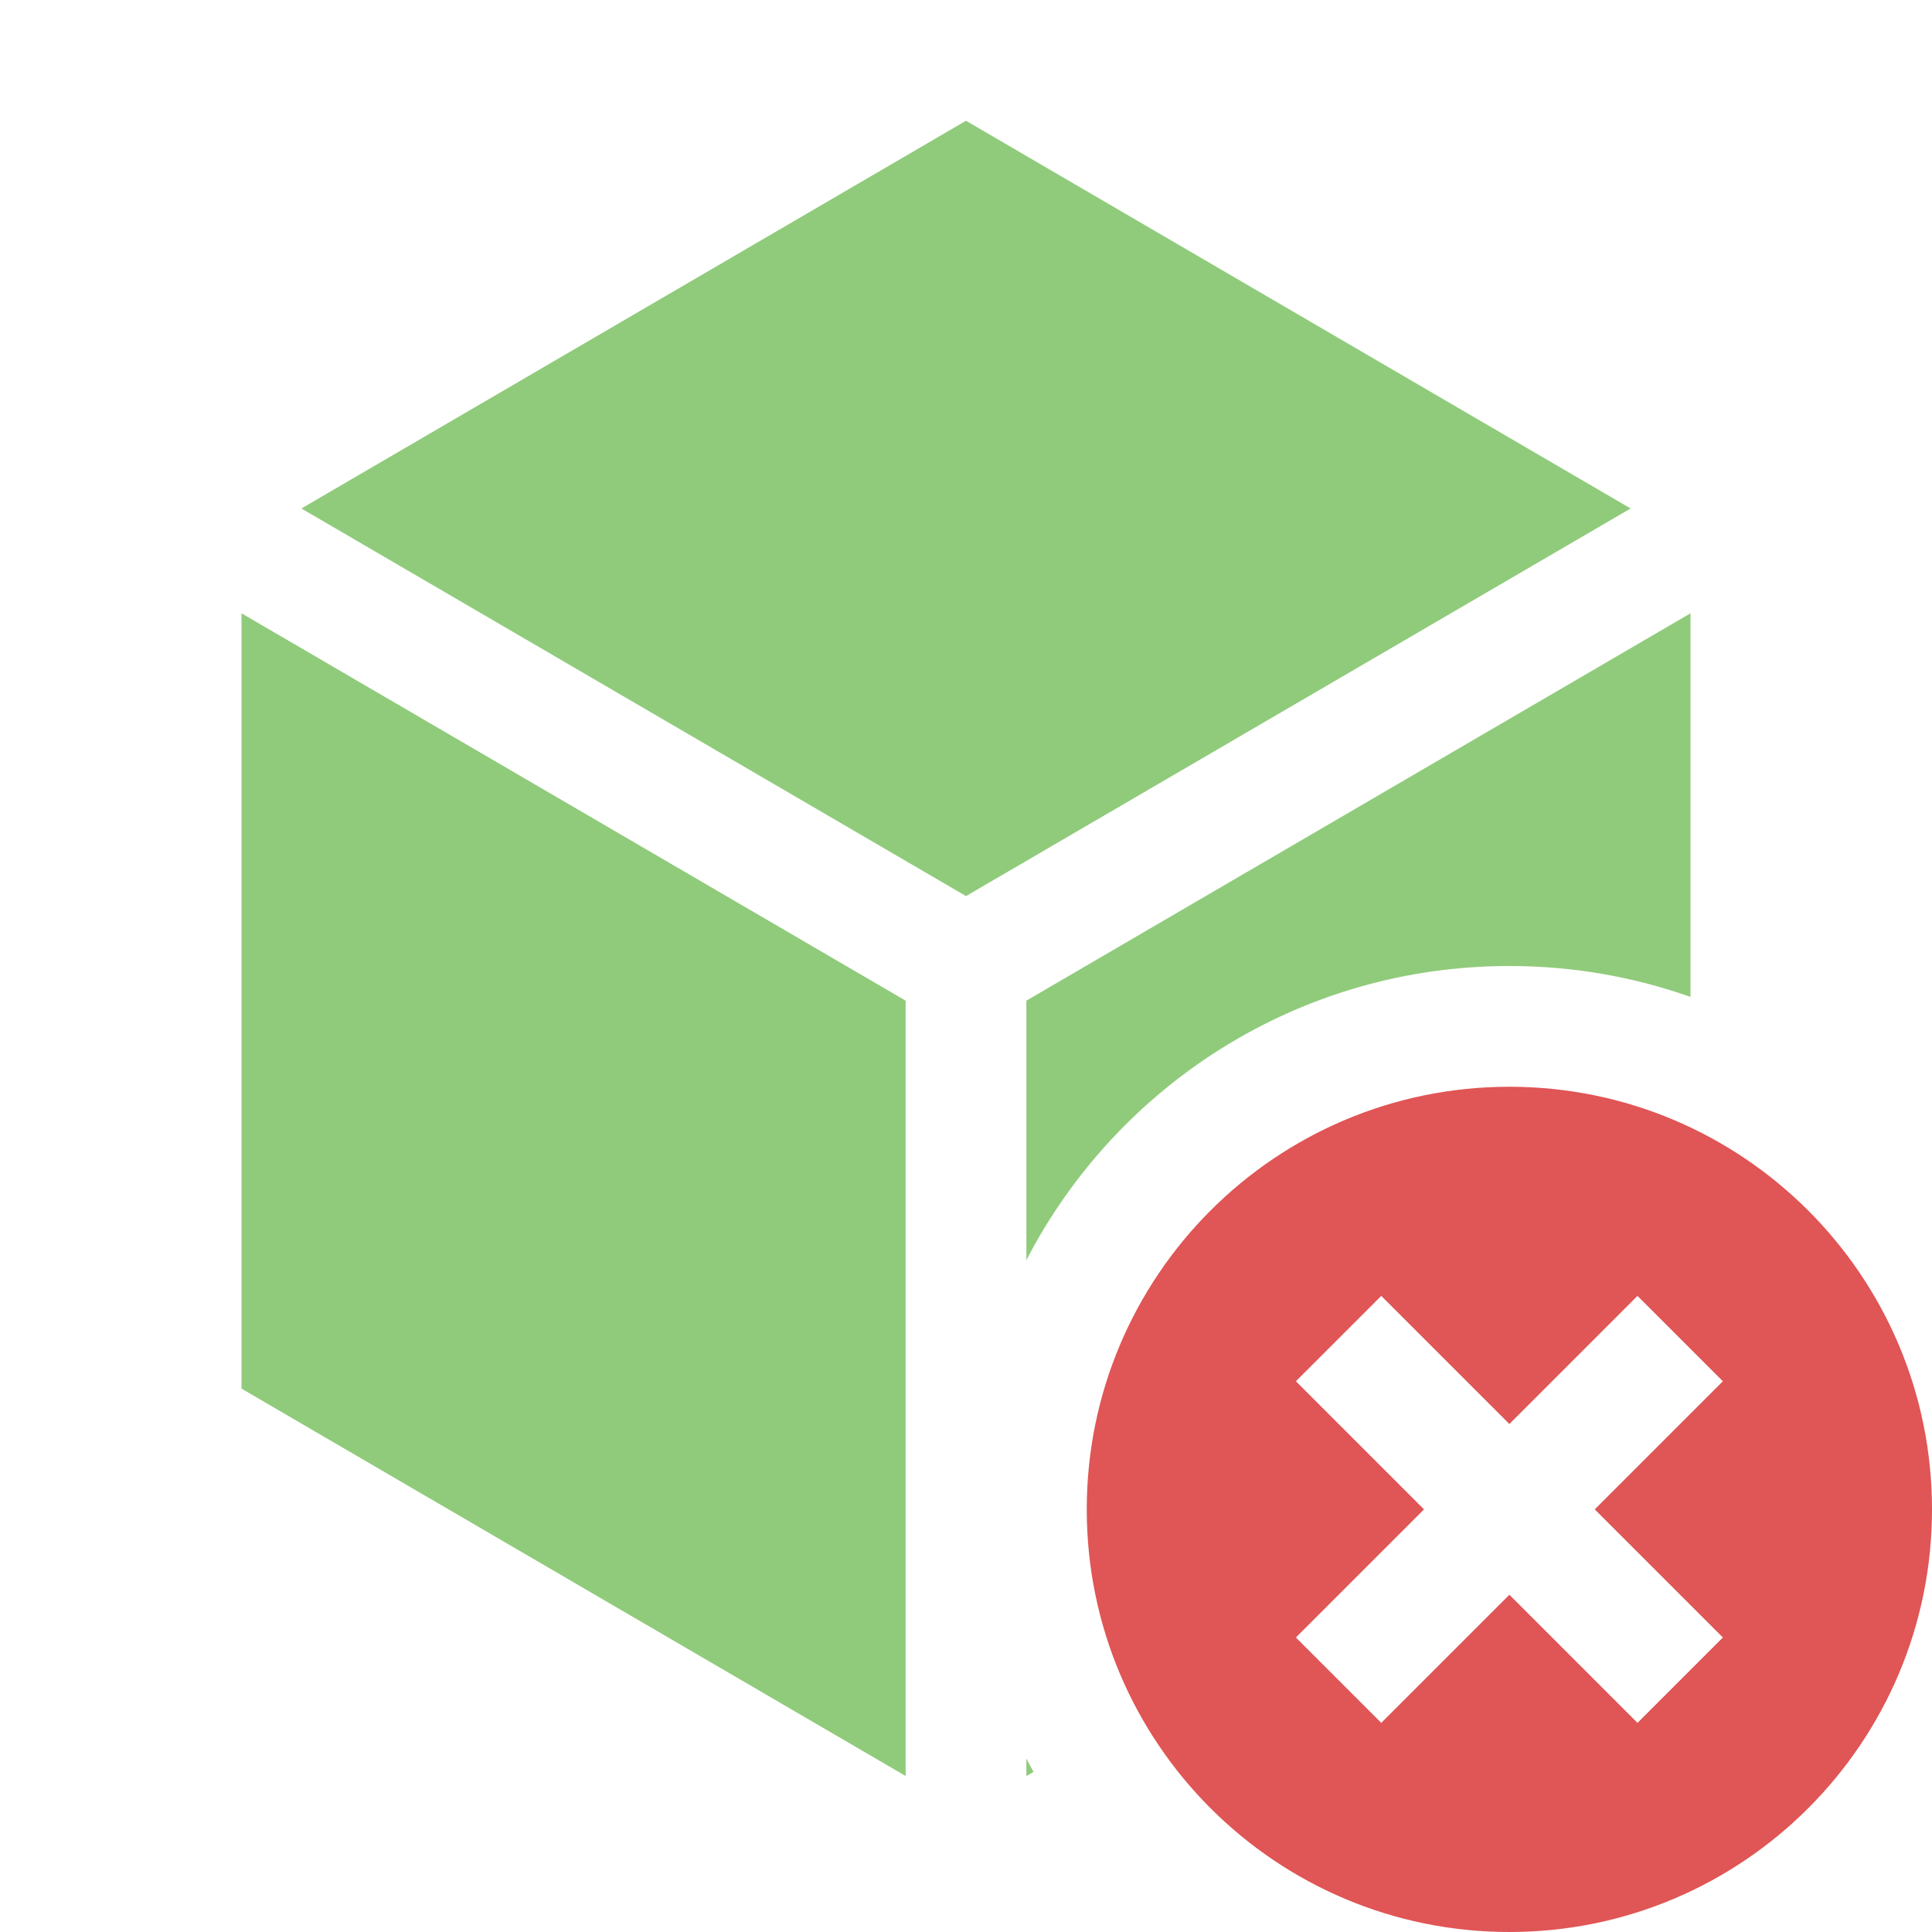 <svg xmlns="http://www.w3.org/2000/svg" width="16" height="16" fill="none" viewBox="0 0 16 16"><path fill="#62B543" fill-rule="evenodd" d="M14 4.5V4.5L14 4.5L14 4.5ZM8.5 8.287L14 5.079V8.256C13.531 8.09 13.026 8 12.5 8C10.758 8 9.248 8.989 8.5 10.436V8.287ZM8.5 14.564V14.708L8.559 14.674C8.539 14.637 8.519 14.601 8.5 14.564ZM7.5 8.287V14.708L2 11.5V5.079L7.5 8.287ZM8 7.421L13.504 4.211L8 1L2.496 4.211L8 7.421Z" clip-rule="evenodd" opacity=".7"/><path fill="#E05555" fill-rule="evenodd" d="M12.5 16C14.433 16 16 14.433 16 12.5C16 10.567 14.433 9 12.5 9C10.567 9 9 10.567 9 12.5C9 14.433 10.567 16 12.5 16ZM10.732 11.439L11.439 10.732L12.5 11.793L13.561 10.732L14.268 11.439L13.207 12.5L14.268 13.561L13.561 14.268L12.5 13.207L11.439 14.268L10.732 13.561L11.793 12.5L10.732 11.439Z" clip-rule="evenodd"/></svg>